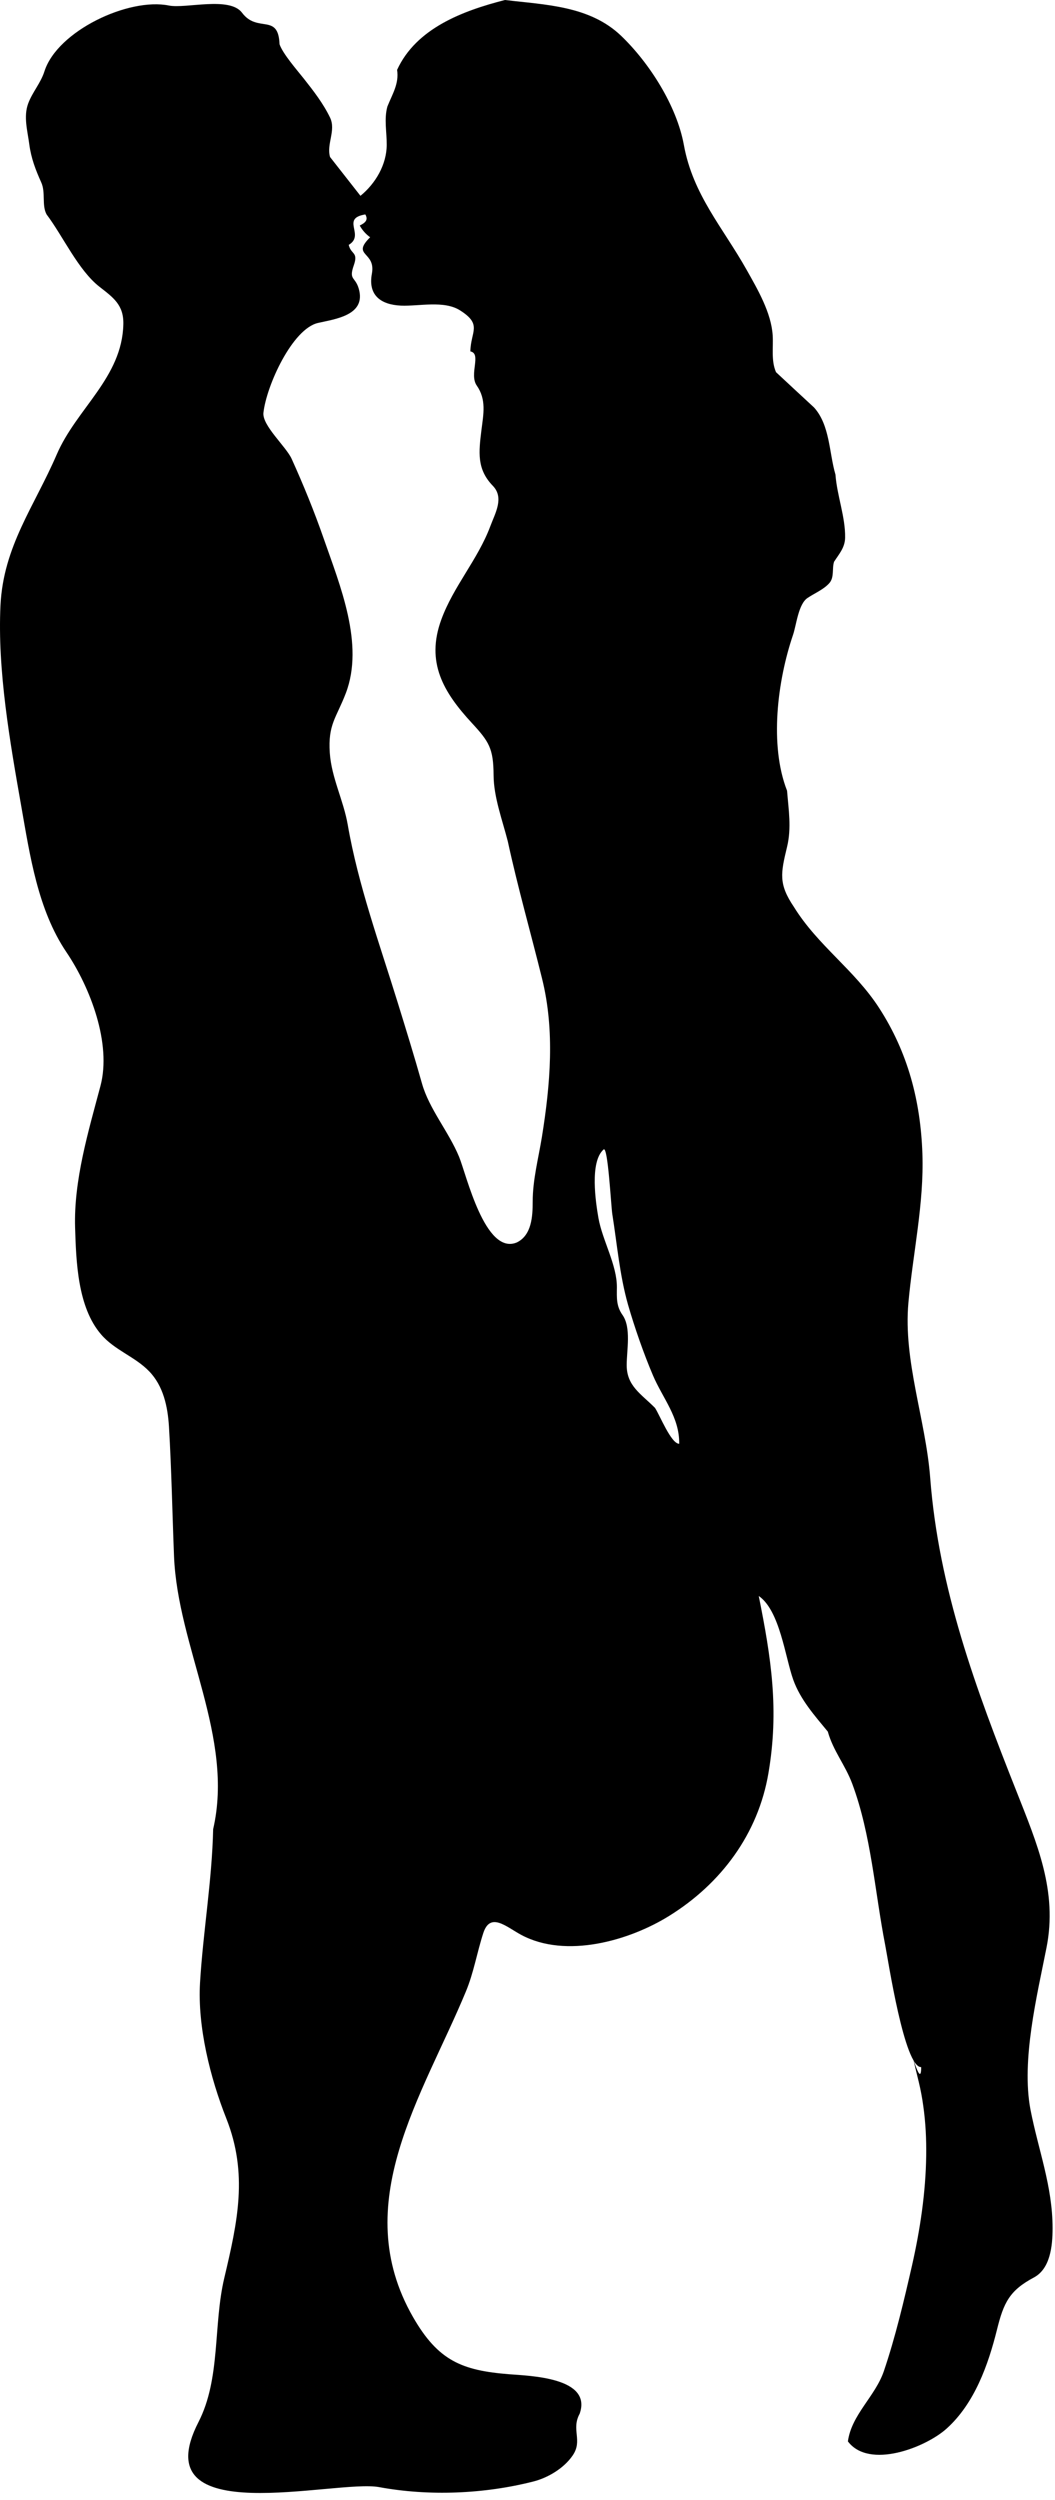 <?xml version="1.0" encoding="UTF-8" standalone="no"?>
<!DOCTYPE svg PUBLIC "-//W3C//DTD SVG 1.1//EN" "http://www.w3.org/Graphics/SVG/1.1/DTD/svg11.dtd">
<svg width="100%" height="100%" viewBox="0 0 114 270" version="1.1" xmlns="http://www.w3.org/2000/svg" xmlns:xlink="http://www.w3.org/1999/xlink" xml:space="preserve" xmlns:serif="http://www.serif.com/" style="fill-rule:evenodd;clip-rule:evenodd;stroke-linejoin:round;stroke-miterlimit:1.414;">
    <g transform="matrix(1,0,0,1,-758.837,-314.462)">
        <path d="M813.4,314.462C817.743,314.988 822.552,315.063 825.966,318.342C829.023,321.277 831.97,325.906 832.734,330.119C833.713,335.505 836.944,339.024 839.534,343.636C840.711,345.728 842.175,348.228 842.331,350.678C842.412,351.991 842.147,353.405 842.691,354.657C844.053,355.928 845.429,357.2 846.799,358.468C848.528,360.387 848.423,363.368 849.115,365.718C849.279,367.978 850.195,370.29 850.158,372.53C850.139,373.6 849.518,374.276 848.963,375.131C848.722,375.875 849.013,376.812 848.446,377.446C847.819,378.144 846.854,378.53 846.092,379.045C845.103,379.712 844.895,381.946 844.53,383.026C842.835,388.004 841.965,394.954 843.884,399.859C844.05,401.929 844.377,403.883 843.884,405.925C843.196,408.781 842.948,409.929 844.626,412.413C847.217,416.599 851.16,419.187 853.837,423.329C856.944,428.132 858.31,433.361 858.509,439.049C858.696,444.454 857.487,449.781 856.997,455.153C856.428,461.425 858.871,467.816 859.35,474.049C860.266,486.04 864.291,496.872 868.693,507.97C870.893,513.561 873.131,518.705 871.919,524.809C870.888,530.021 869.189,536.952 870.18,542.264C871.033,546.671 872.576,550.549 872.576,555.12C872.576,557.058 872.318,559.483 870.562,560.425C867.915,561.833 867.288,563.151 866.568,566.061C865.621,569.869 864.138,574.036 861.13,576.744C858.865,578.79 852.748,581.175 850.459,578.131C850.846,575.241 853.426,573.26 854.349,570.528C855.601,566.831 856.517,562.934 857.388,559.126C858.264,555.245 858.864,551.272 858.919,547.285C858.944,545.492 858.857,543.69 858.604,541.912C858.488,541.047 858.324,540.181 858.119,539.328C856.741,533.626 858.379,540.6 858.379,537.709C856.569,537.771 854.824,526.23 854.488,524.523C853.368,518.775 852.98,512.637 850.935,507.125C850.167,505.061 848.875,503.572 848.288,501.475C846.86,499.741 845.337,498.04 844.561,495.897C843.679,493.445 843.112,488.406 840.824,486.826C842.182,493.569 843.034,499.133 841.873,505.956C840.764,512.513 836.758,517.903 831.121,521.392C826.831,524.051 820.008,526.018 815.169,523.433C813.566,522.579 811.822,520.906 811.063,523.223C810.378,525.325 810.029,527.507 809.177,529.549C804.515,540.788 796.437,552.447 803.464,564.697C806.183,569.434 808.762,570.47 813.842,570.877C816.118,571.058 822.851,571.223 821.474,575.142C820.527,576.871 821.838,578.026 820.714,579.656C819.78,581.023 818.058,582.061 816.467,582.463C811.157,583.814 805.203,584.064 799.806,583.069C795.12,582.193 774.178,587.938 780.284,576.043C782.697,571.335 781.866,565.584 783.071,560.488C784.515,554.389 785.657,549.239 783.291,543.253C781.555,538.871 780.169,533.341 780.452,528.584C780.789,523.024 781.744,517.589 781.87,512.008C784.159,502.082 778.035,492.376 777.641,482.521C777.458,477.885 777.371,473.168 777.094,468.525C776.962,466.389 776.493,464.145 774.952,462.56C773.421,460.973 771.228,460.286 769.77,458.589C767.214,455.638 767.066,450.693 766.952,447.052C766.795,441.925 768.395,436.629 769.689,431.754C770.914,427.157 768.584,421.101 766.013,417.294C762.915,412.708 762.069,406.829 761.133,401.525C759.918,394.618 758.549,386.847 758.89,379.838C759.199,373.456 762.551,369.15 764.967,363.547C767.108,358.578 772.03,355.24 772.165,349.49C772.219,347.392 771.081,346.601 769.58,345.429C767.287,343.63 765.659,339.997 763.873,337.622C763.329,336.634 763.788,335.261 763.297,334.171C762.672,332.78 762.201,331.558 761.999,330.031C761.811,328.598 761.36,327.054 761.881,325.645C762.34,324.405 763.235,323.439 763.638,322.17C765.034,317.793 772.745,314.177 777.089,315.06C778.911,315.422 783.644,314.041 784.992,315.839C786.668,318.073 788.915,315.829 789.044,319.243C789.407,320.294 790.959,322.056 791.669,322.958C792.715,324.282 793.768,325.64 794.502,327.163C795.166,328.553 794.094,330.015 794.502,331.421C795.6,332.815 796.69,334.216 797.787,335.611C799.422,334.275 800.606,332.253 800.626,330.12C800.638,328.743 800.322,327.327 800.696,325.969C801.249,324.591 801.971,323.497 801.746,322.009C803.809,317.512 808.848,315.626 813.4,314.462M809.663,352.413C809.702,350.238 810.986,349.53 808.56,347.99C806.812,346.874 804.107,347.554 802.157,347.469C799.968,347.368 798.593,346.337 799.021,344.027C799.48,341.591 796.75,342.145 798.833,340.086C798.366,339.751 797.989,339.327 797.709,338.819C798.301,338.53 798.663,338.215 798.311,337.621C795.603,338.057 798.321,339.841 796.519,340.909C796.762,341.967 797.58,341.656 797.069,343.111C796.465,344.829 797.306,344.264 797.663,345.874C798.246,348.537 795.006,348.927 793.204,349.339C790.424,349.973 787.627,356.11 787.303,359.04C787.153,360.415 789.748,362.692 790.35,364.012C791.625,366.829 792.794,369.692 793.811,372.614C795.568,377.667 798.227,384.025 796.207,389.322C795.184,391.997 794.264,392.684 794.474,395.779C794.662,398.48 795.957,400.889 796.416,403.55C797.544,410.059 799.863,416.424 801.809,422.73C802.711,425.643 803.608,428.553 804.439,431.491C805.209,434.225 807.327,436.69 808.446,439.402C809.234,441.317 811.244,450.05 814.669,448.652C816.299,447.873 816.398,445.805 816.398,444.243C816.398,441.865 817.019,439.57 817.399,437.219C818.302,431.594 818.805,425.761 817.411,420.153C816.186,415.191 814.791,410.322 813.706,405.317C813.125,403.041 812.186,400.555 812.173,398.196C812.157,395.295 811.689,394.562 809.815,392.536C806.746,389.214 804.838,385.998 806.518,381.391C807.828,377.791 810.47,374.899 811.817,371.299C812.357,369.853 813.335,368.221 812.092,366.931C810.345,365.124 810.563,363.31 810.865,360.867C811.079,359.172 811.407,357.608 810.356,356.106C809.5,354.875 810.902,352.655 809.663,352.413M832.23,470.39C832.271,467.522 830.454,465.491 829.391,462.996C828.39,460.646 827.412,457.836 826.703,455.381C825.793,452.178 825.521,448.857 825,445.579C824.863,444.705 824.529,438.193 824.061,438.605C822.538,439.94 823.21,444.323 823.504,446.015C823.93,448.415 825.512,451.074 825.496,453.488C825.486,454.62 825.419,455.507 826.1,456.473C827.066,457.84 826.555,460.271 826.555,461.892C826.555,464.136 828.08,464.976 829.612,466.509C830.127,467.282 831.351,470.39 832.23,470.39" style="fill-rule:nonzero;"/>
    </g>
</svg>
